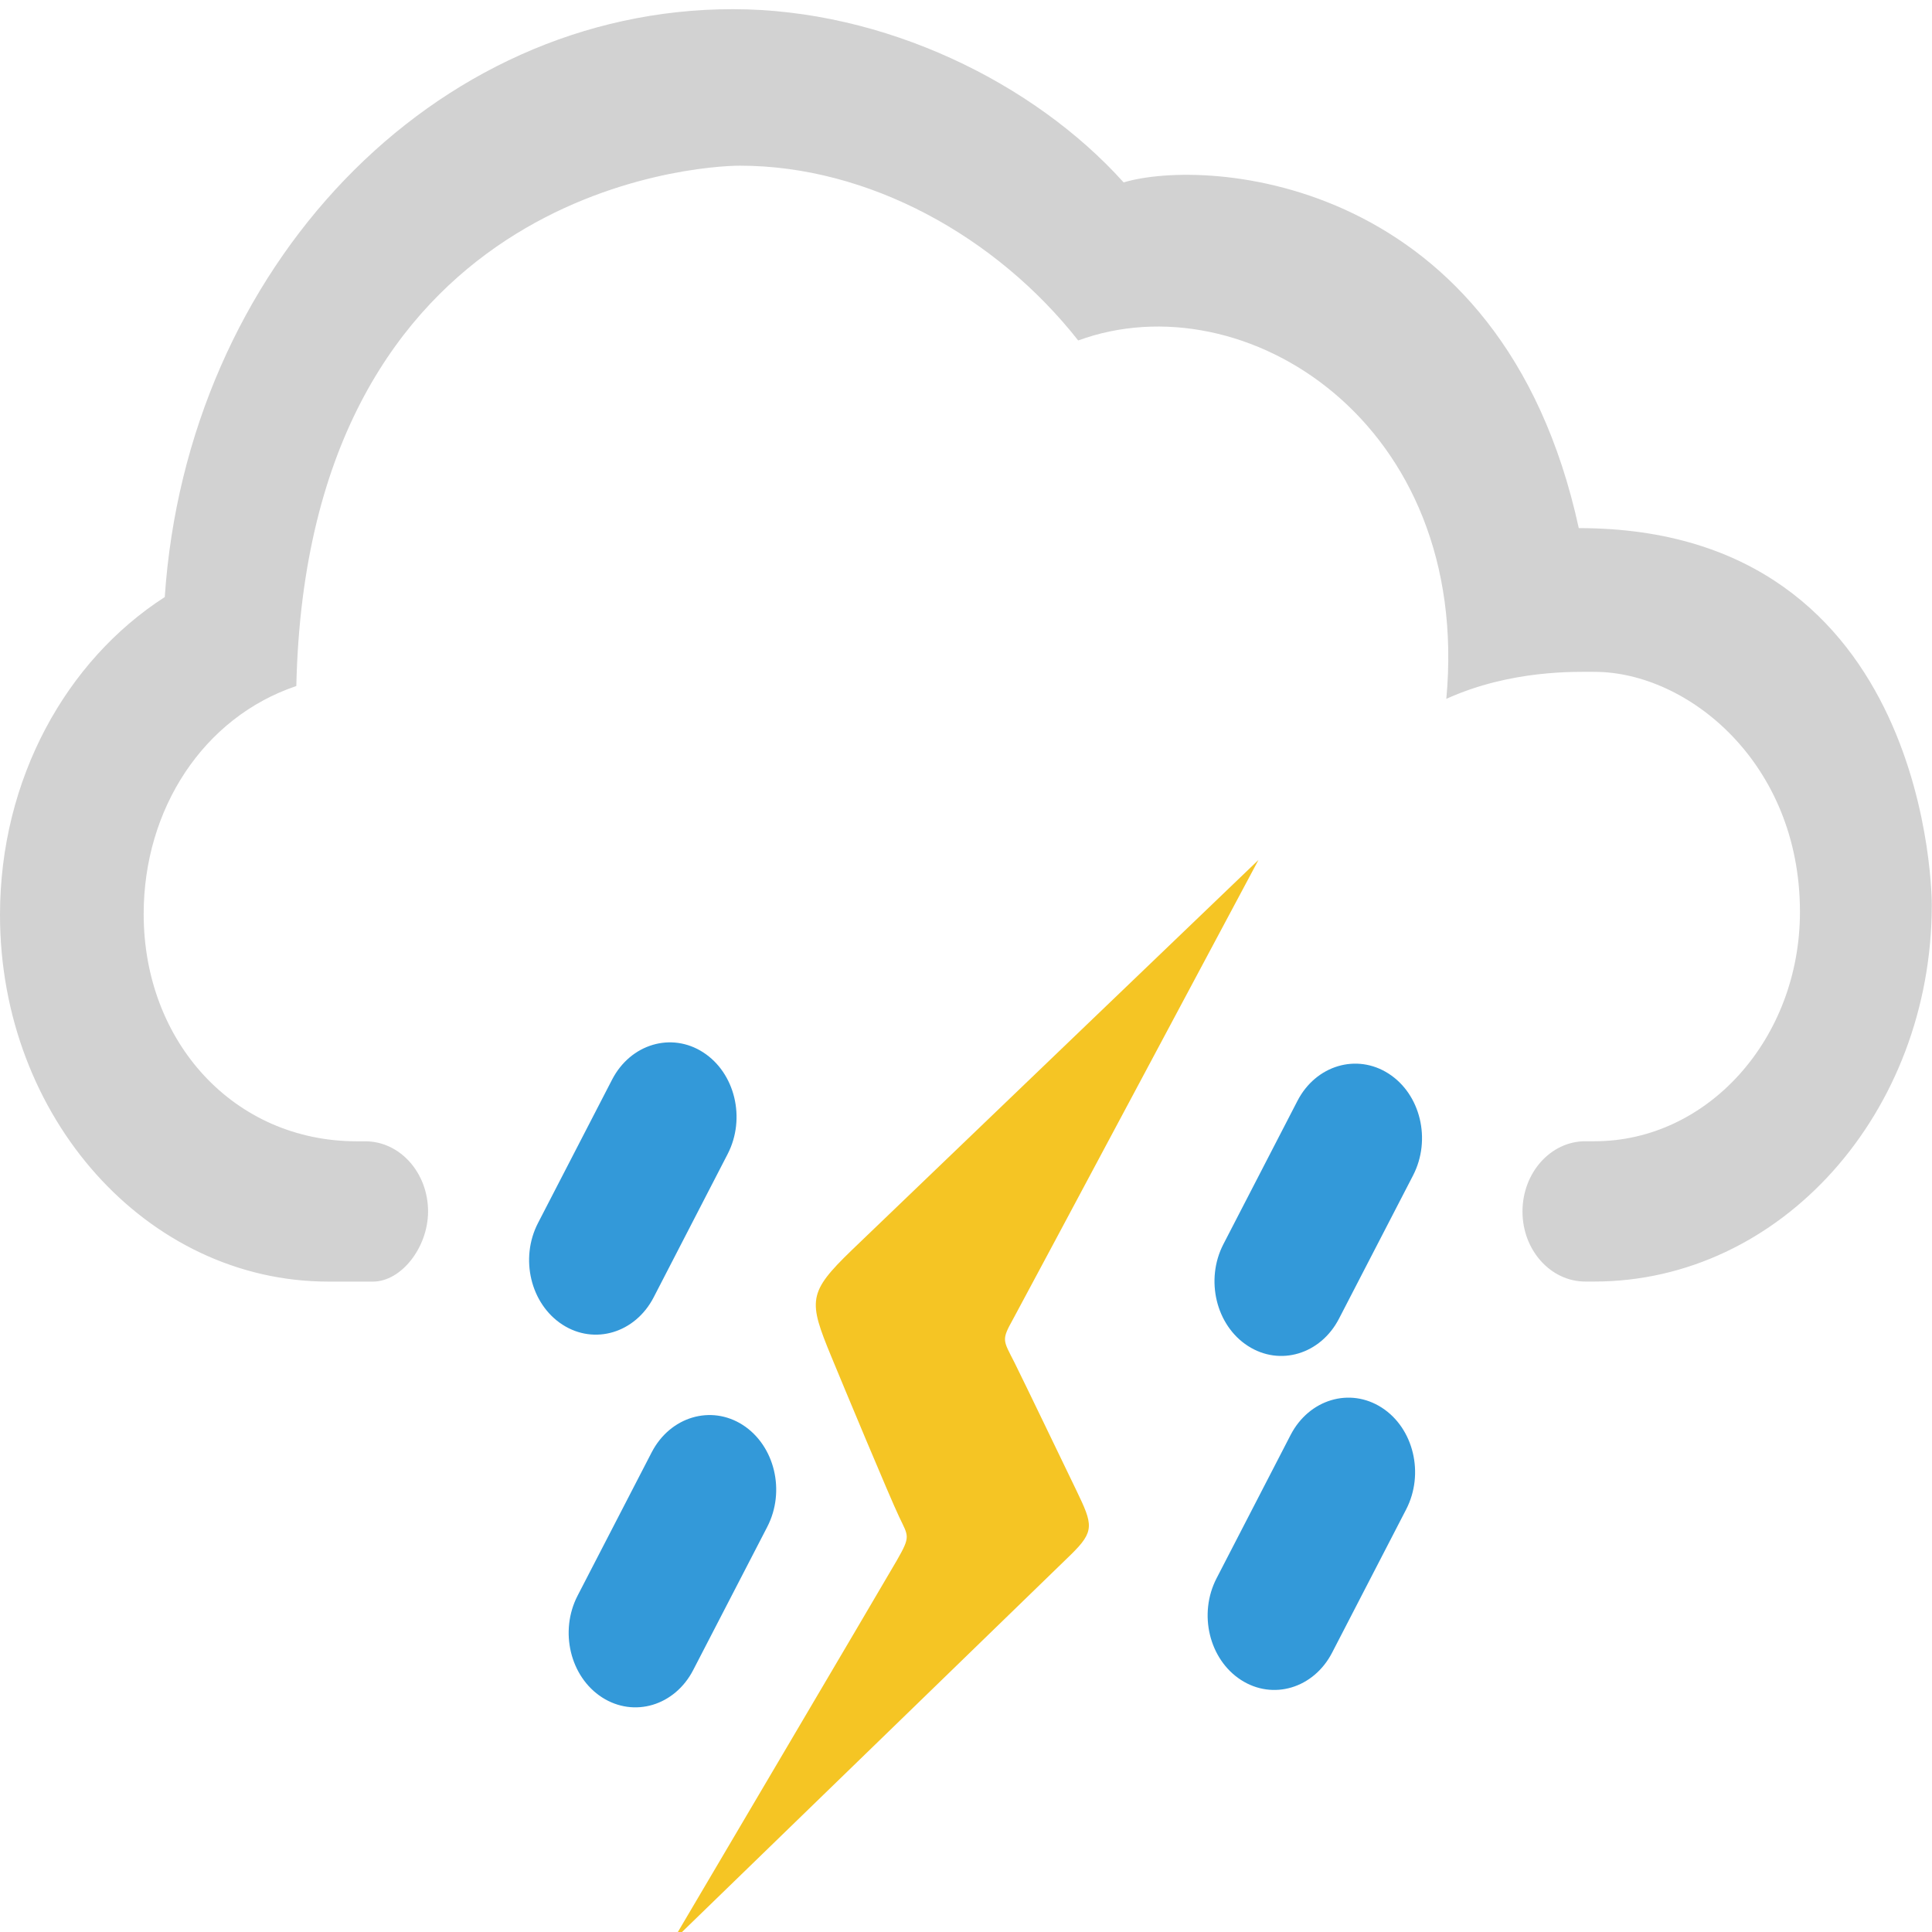 <?xml version="1.0" encoding="UTF-8" standalone="no"?>
<!-- Generator: Adobe Illustrator 15.0.0, SVG Export Plug-In . SVG Version: 6.00 Build 0)  -->

<svg
   xmlns:dc="http://purl.org/dc/elements/1.1/"
   xmlns:cc="http://creativecommons.org/ns#"
   xmlns:rdf="http://www.w3.org/1999/02/22-rdf-syntax-ns#"
   xmlns:svg="http://www.w3.org/2000/svg"
   xmlns="http://www.w3.org/2000/svg"
   xmlns:sodipodi="http://sodipodi.sourceforge.net/DTD/sodipodi-0.dtd"
   xmlns:inkscape="http://www.inkscape.org/namespaces/inkscape"
   version="1.1"
   id="Layer_1"
   x="0px"
   y="0px"
   width="50"
   height="50"
   viewBox="0 0 109.198 90.191"
   xml:space="preserve"
   inkscape:version="0.91 r"
   sodipodi:docname="adh-2.svg"><defs
     id="defs17" /><sodipodi:namedview
     pagecolor="#ffffff"
     bordercolor="#666666"
     borderopacity="1"
     objecttolerance="10"
     gridtolerance="10"
     guidetolerance="10"
     inkscape:pageopacity="0"
     inkscape:pageshadow="2"
     inkscape:window-width="1600"
     inkscape:window-height="827"
     id="namedview15"
     showgrid="false"
     inkscape:zoom="4.6299021"
     inkscape:cx="21.403723"
     inkscape:cy="51.404974"
     inkscape:window-x="0"
     inkscape:window-y="0"
     inkscape:window-maximized="1"
     inkscape:current-layer="Layer_1" /><g
     id="_x32_1"
     transform="matrix(2.525,0,0,2.82,0,2.295)"><path
       id=""
       style="fill:#d2d2d2"
       d="m 32.375,9.823 c 1.451,-0.588 2.902,-0.541 3.318,-0.541 2.081,0 4.598,1.82 4.598,4.81 0,2.539 -2.061,4.598 -4.598,4.598 l -0.207,0 c -0.775,0 -1.406,0.631 -1.406,1.409 0,0.774 0.631,1.403 1.406,1.403 l 0.201,0 c 4.172,0 7.555,-3.381 7.555,-7.555 0,0 0.039,-7.546 -7.902,-7.546 C 33.623,-0.668 27.008,-1.027 25.152,-0.528 23.14,-2.53 19.79,-4 16.403,-4 9.687,-4 4.185,1.192 3.688,7.783 1.485,9.052 0,11.429 0,14.153 c 0,4.061 3.291,7.35 7.349,7.35 l 0.999,0 c 0.637,0 1.234,-0.688 1.234,-1.406 0,-0.776 -0.629,-1.406 -1.406,-1.406 l -0.19,0 c -2.744,0 -4.77,-1.986 -4.77,-4.557 0,-2.099 1.333,-3.94 3.417,-4.568 0.247,-9.922 8.962,-10.429 9.93,-10.429 2.878,0 5.734,1.413 7.572,3.503 3.717,-1.222 8.811,1.643 8.24,7.183 z"
       inkscape:connector-curvature="0" /><path
       style="fill:#3399d9"
       d="m 31.631,19.374 c 0.412,-0.715 0.168,-1.627 -0.547,-2.039 -0.715,-0.412 -1.629,-0.168 -2.041,0.545 l -1.658,2.873 c -0.411,0.713 -0.166,1.627 0.548,2.039 0.715,0.414 1.627,0.168 2.039,-0.545 l 1.659,-2.873 z"
       id="path5"
       inkscape:connector-curvature="0" /><path
       style="fill:#3399d9"
       d="m 16.287,18.948 c 0.413,-0.715 0.167,-1.628 -0.547,-2.04 -0.713,-0.412 -1.627,-0.167 -2.039,0.547 l -1.657,2.872 c -0.413,0.714 -0.167,1.626 0.547,2.039 0.714,0.413 1.627,0.167 2.04,-0.546 l 1.656,-2.872 z"
       id="path7"
       inkscape:connector-curvature="0" /><path
       style="fill:#3399d9"
       d="m 17.175,26.418 c 0.412,-0.715 0.167,-1.627 -0.547,-2.041 -0.714,-0.411 -1.627,-0.166 -2.04,0.547 l -1.658,2.872 c -0.413,0.715 -0.168,1.628 0.546,2.04 0.715,0.412 1.627,0.168 2.04,-0.546 l 1.659,-2.872 z"
       id="path9"
       inkscape:connector-curvature="0" /><path
       style="fill:#3399d9"
       d="m 31.476,26.069 c 0.412,-0.715 0.168,-1.628 -0.546,-2.04 -0.714,-0.412 -1.627,-0.167 -2.04,0.547 l -1.657,2.872 c -0.413,0.714 -0.168,1.626 0.546,2.039 0.714,0.413 1.627,0.167 2.039,-0.546 l 1.658,-2.872 z"
       id="path11"
       inkscape:connector-curvature="0" /><path
       style="fill:#f5c524"
       d="m 20.07,27.099 c -0.283,0.44 -5.021,7.629 -5.021,7.629 0,0 8.606,-7.479 8.924,-7.754 0.533,-0.468 0.494,-0.595 0.121,-1.286 -0.267,-0.495 -1.162,-2.161 -1.385,-2.562 -0.259,-0.457 -0.296,-0.446 -0.031,-0.873 0.26,-0.426 5.492,-9.201 5.492,-9.201 0,0 -8.41,7.222 -9.103,7.82 -0.988,0.854 -0.973,1.016 -0.461,2.129 0.262,0.569 1.316,2.834 1.519,3.213 0.21,0.401 0.267,0.383 -0.055,0.885 z"
       id="path13"
       inkscape:connector-curvature="0" /></g></svg>